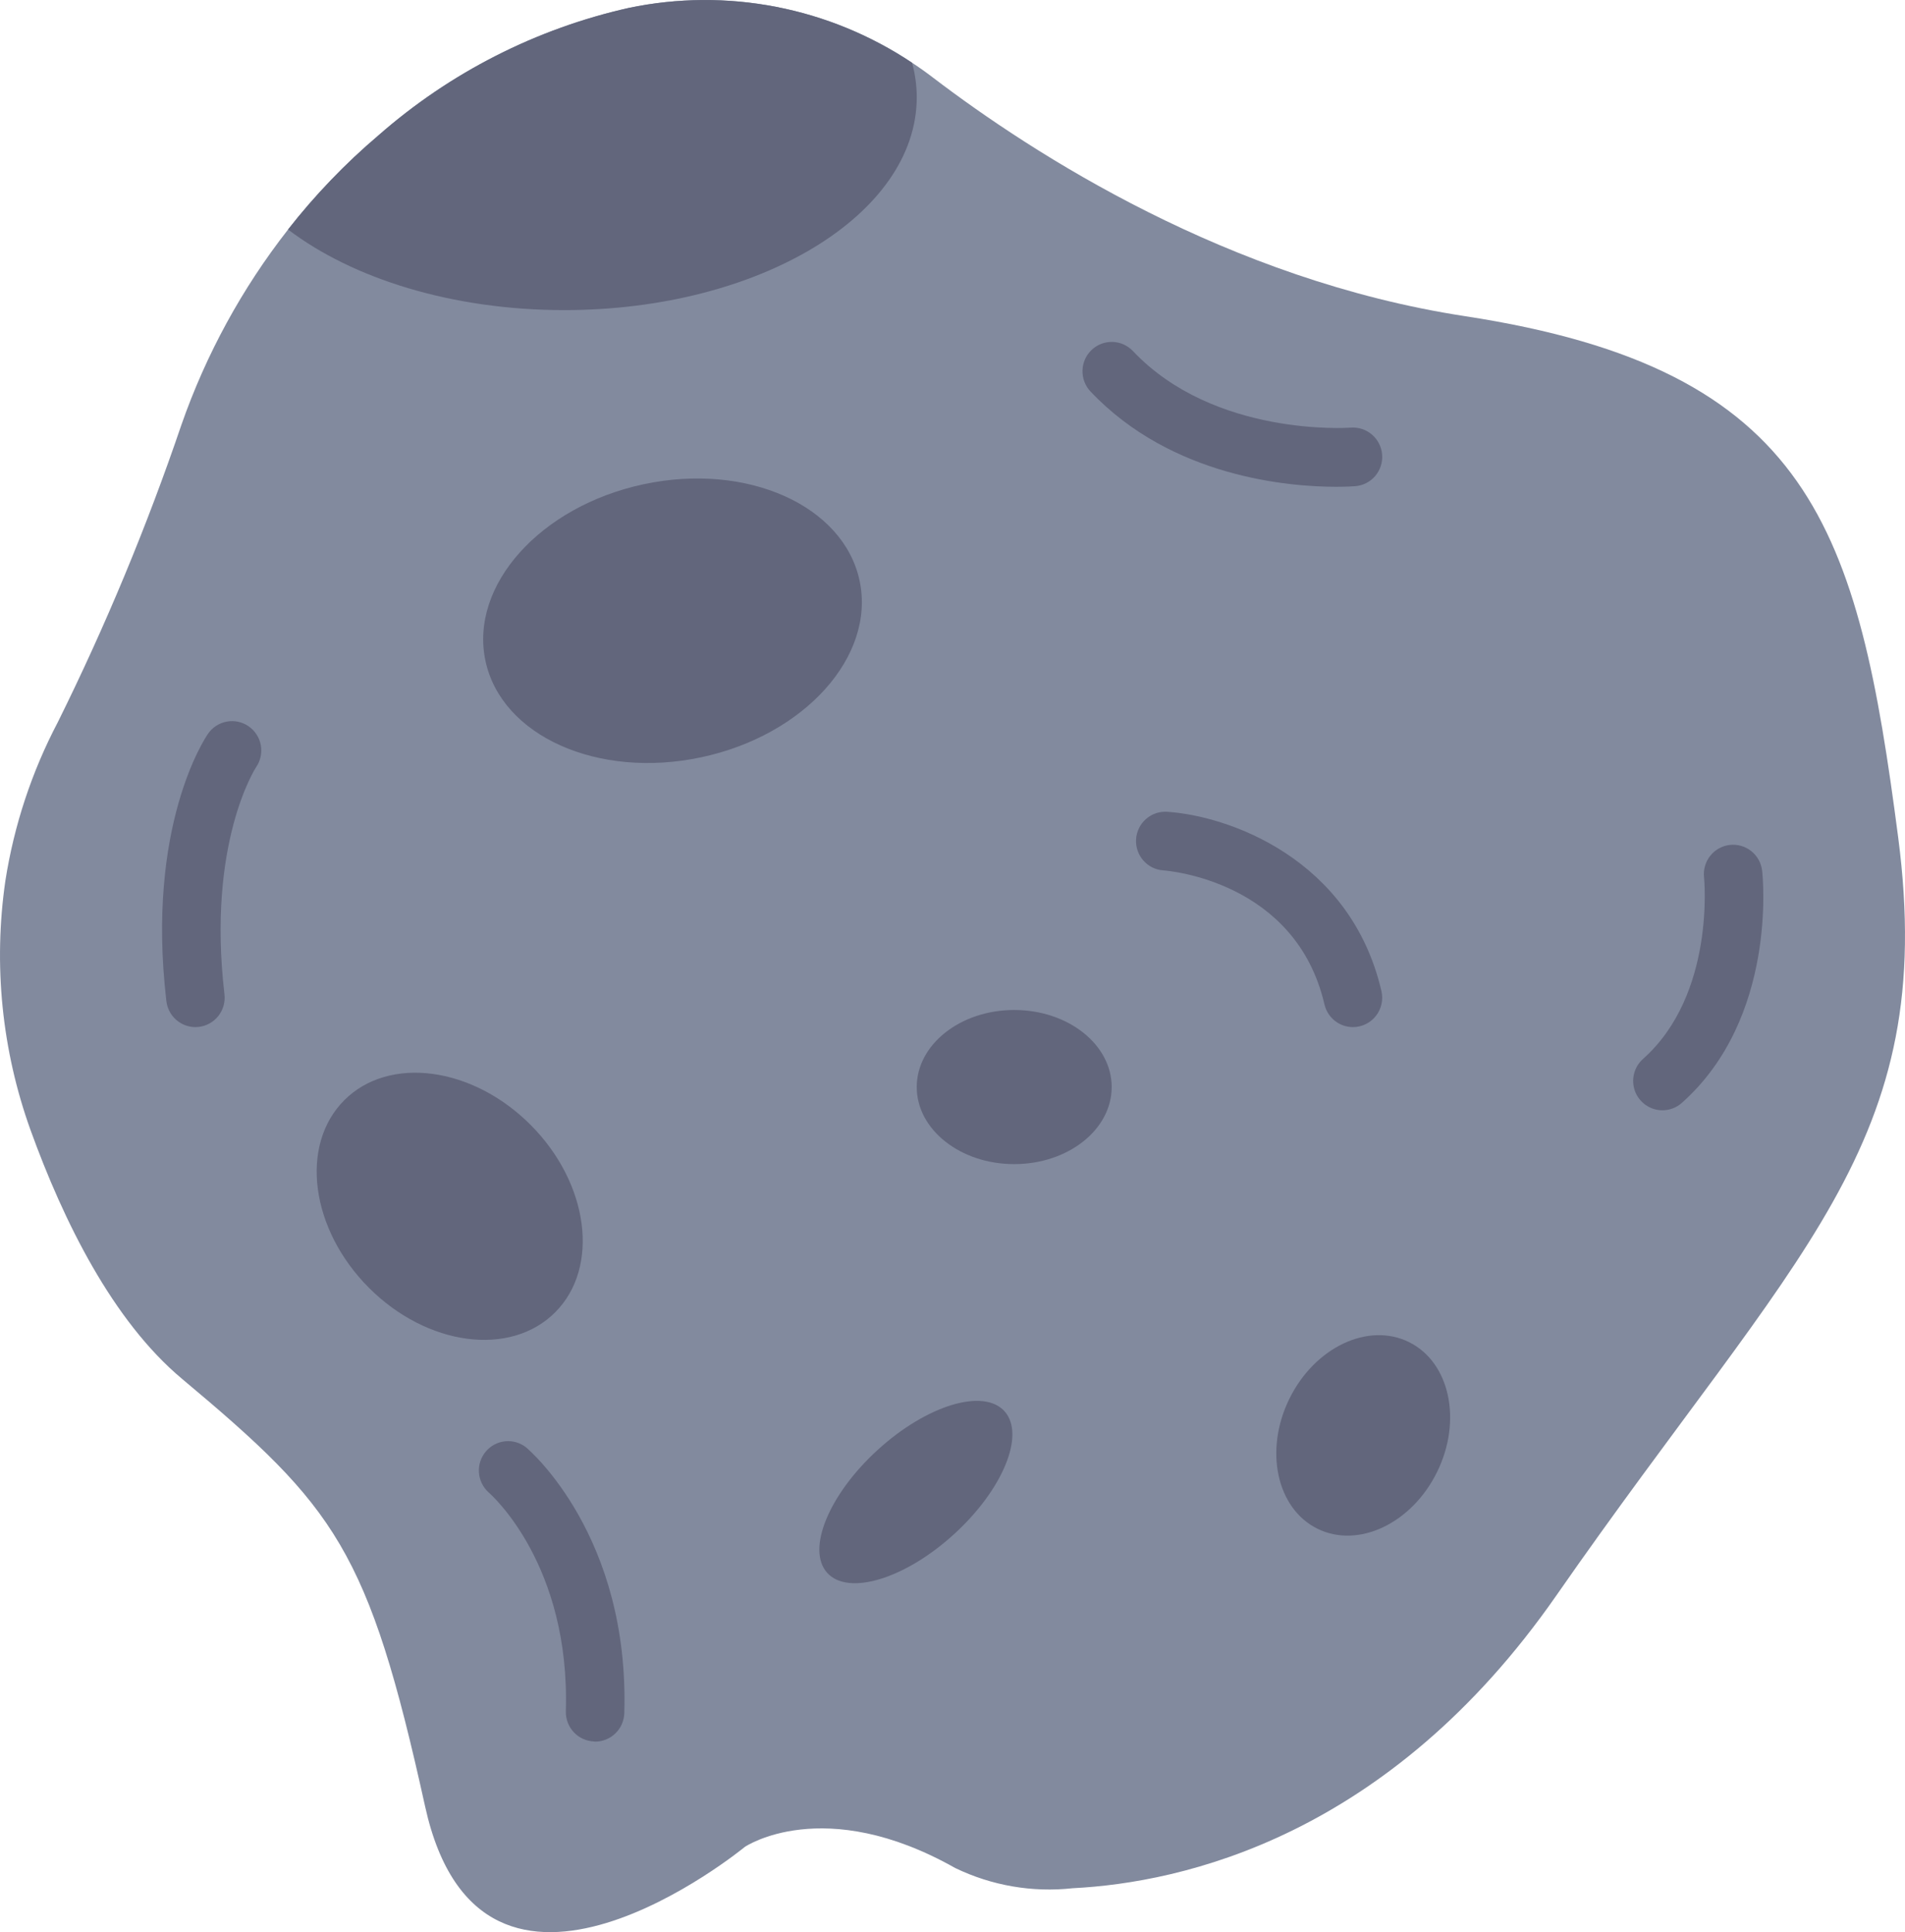 <svg width="71" height="72" viewBox="0 0 71 72" fill="none" xmlns="http://www.w3.org/2000/svg">
<path d="M1.136 42.105C2.37 45.519 4.204 49.223 6.784 51.381C12.505 56.169 13.732 57.741 15.844 67.316C17.956 76.891 27.764 68.82 27.764 68.82C27.764 68.82 30.693 66.837 35.603 69.611C36.962 70.267 38.477 70.528 39.976 70.363C44.063 70.158 51.747 68.453 58.008 59.451C66.999 46.525 72.244 42.695 70.746 31.205C69.248 19.715 67.544 13.765 54.602 11.782C45.779 10.43 38.51 5.739 34.772 2.891C34.519 2.697 34.26 2.513 33.995 2.339C32.459 1.314 30.736 0.605 28.925 0.254C27.114 -0.097 25.251 -0.084 23.445 0.293C19.986 1.067 16.776 2.7 14.108 5.042C12.868 6.095 11.738 7.272 10.735 8.555C9.022 10.744 7.68 13.202 6.762 15.829C5.473 19.621 3.933 23.324 2.155 26.911C1.184 28.758 0.524 30.754 0.201 32.817C-0.254 35.943 0.067 39.134 1.136 42.105Z" fill="#828A9E"/>
<path d="M22.179 64.901C22.463 64.9 22.736 64.789 22.939 64.59C23.143 64.391 23.261 64.12 23.268 63.834C23.463 57.272 19.77 54.07 19.611 53.938C19.39 53.762 19.109 53.68 18.828 53.708C18.547 53.737 18.288 53.873 18.106 54.09C17.923 54.306 17.831 54.585 17.85 54.867C17.868 55.15 17.995 55.415 18.203 55.606C18.338 55.723 21.252 58.32 21.089 63.767C21.085 63.91 21.109 64.054 21.16 64.188C21.21 64.322 21.287 64.445 21.385 64.55C21.483 64.654 21.601 64.739 21.732 64.798C21.862 64.857 22.003 64.889 22.146 64.894L22.179 64.901Z" fill="#62667C"/>
<path d="M7.282 38.274C7.325 38.274 7.368 38.271 7.411 38.266C7.698 38.232 7.96 38.085 8.139 37.858C8.318 37.63 8.4 37.34 8.366 37.053C7.706 31.412 9.527 28.616 9.545 28.588C9.709 28.35 9.772 28.055 9.721 27.77C9.669 27.484 9.506 27.231 9.268 27.066C9.03 26.901 8.737 26.838 8.453 26.89C8.168 26.942 7.916 27.105 7.752 27.344C7.657 27.481 5.435 30.769 6.201 37.308C6.233 37.574 6.36 37.819 6.559 37.997C6.759 38.175 7.016 38.273 7.282 38.274Z" fill="#62667C"/>
<path d="M50.424 38.274C50.588 38.274 50.75 38.237 50.898 38.165C51.046 38.093 51.176 37.989 51.278 37.86C51.38 37.731 51.452 37.58 51.488 37.419C51.524 37.258 51.523 37.091 51.486 36.93C50.335 31.976 45.759 30.395 43.5 30.251C43.212 30.232 42.928 30.329 42.711 30.52C42.493 30.712 42.361 30.982 42.342 31.271C42.323 31.561 42.42 31.846 42.611 32.064C42.801 32.282 43.07 32.416 43.359 32.434C43.57 32.45 48.297 32.843 49.363 37.427C49.419 37.668 49.554 37.883 49.746 38.036C49.939 38.19 50.178 38.274 50.424 38.274Z" fill="#62667C"/>
<path d="M61.959 41.374C62.225 41.374 62.483 41.276 62.682 41.099C66.243 37.931 65.701 32.674 65.676 32.452C65.644 32.164 65.5 31.9 65.274 31.718C65.048 31.537 64.76 31.453 64.473 31.485C64.186 31.517 63.923 31.663 63.742 31.889C63.562 32.116 63.478 32.405 63.51 32.694C63.514 32.737 63.941 37.055 61.236 39.46C61.07 39.608 60.953 39.802 60.9 40.018C60.847 40.233 60.861 40.46 60.939 40.668C61.018 40.875 61.158 41.054 61.34 41.18C61.522 41.306 61.738 41.374 61.959 41.374Z" fill="#62667C"/>
<path d="M37.8 43.38C39.806 43.38 41.433 42.094 41.433 40.508C41.433 38.922 39.806 37.636 37.8 37.636C35.794 37.636 34.167 38.922 34.167 40.508C34.167 42.094 35.794 43.38 37.8 43.38Z" fill="#62667C"/>
<path d="M35.556 57.171C37.381 55.508 38.223 53.456 37.438 52.588C36.653 51.72 34.537 52.364 32.713 54.028C30.889 55.691 30.046 57.743 30.831 58.611C31.617 59.479 33.732 58.835 35.556 57.171Z" fill="#62667C"/>
<path d="M53.561 54.851C54.503 52.931 54.035 50.764 52.514 50.012C50.993 49.26 48.996 50.206 48.054 52.127C47.112 54.047 47.581 56.213 49.101 56.966C50.622 57.718 52.619 56.771 53.561 54.851Z" fill="#62667C"/>
<path d="M20.694 48.9C22.361 47.227 21.951 44.102 19.779 41.921C17.607 39.74 14.494 39.329 12.828 41.002C11.161 42.676 11.57 45.8 13.743 47.981C15.915 50.163 19.027 50.574 20.694 48.9Z" fill="#62667C"/>
<path d="M26.142 28.218C29.993 27.396 32.633 24.452 32.038 21.643C31.442 18.834 27.838 17.223 23.987 18.045C20.136 18.867 17.497 21.811 18.092 24.621C18.687 27.43 22.291 29.041 26.142 28.218Z" fill="#62667C"/>
<path d="M10.735 8.552C13.141 10.382 16.857 11.556 21.029 11.556C28.288 11.556 34.168 8.002 34.168 3.622C34.167 3.189 34.108 2.757 33.993 2.339C32.457 1.315 30.733 0.606 28.922 0.255C27.111 -0.096 25.249 -0.083 23.443 0.293C19.985 1.068 16.776 2.701 14.108 5.042C12.868 6.094 11.738 7.27 10.735 8.552Z" fill="#62667C"/>
<path d="M49.801 18.14C50.21 18.14 50.466 18.121 50.514 18.117C50.802 18.094 51.069 17.957 51.256 17.736C51.443 17.515 51.536 17.228 51.512 16.939C51.489 16.649 51.352 16.381 51.132 16.193C50.912 16.005 50.627 15.913 50.339 15.936C50.263 15.942 45.255 16.287 42.224 13.081C42.025 12.871 41.751 12.748 41.462 12.741C41.173 12.734 40.893 12.842 40.683 13.042C40.474 13.242 40.352 13.517 40.345 13.807C40.337 14.097 40.445 14.379 40.644 14.589C43.684 17.803 48.087 18.14 49.801 18.14Z" fill="#62667C"/>
</svg>
